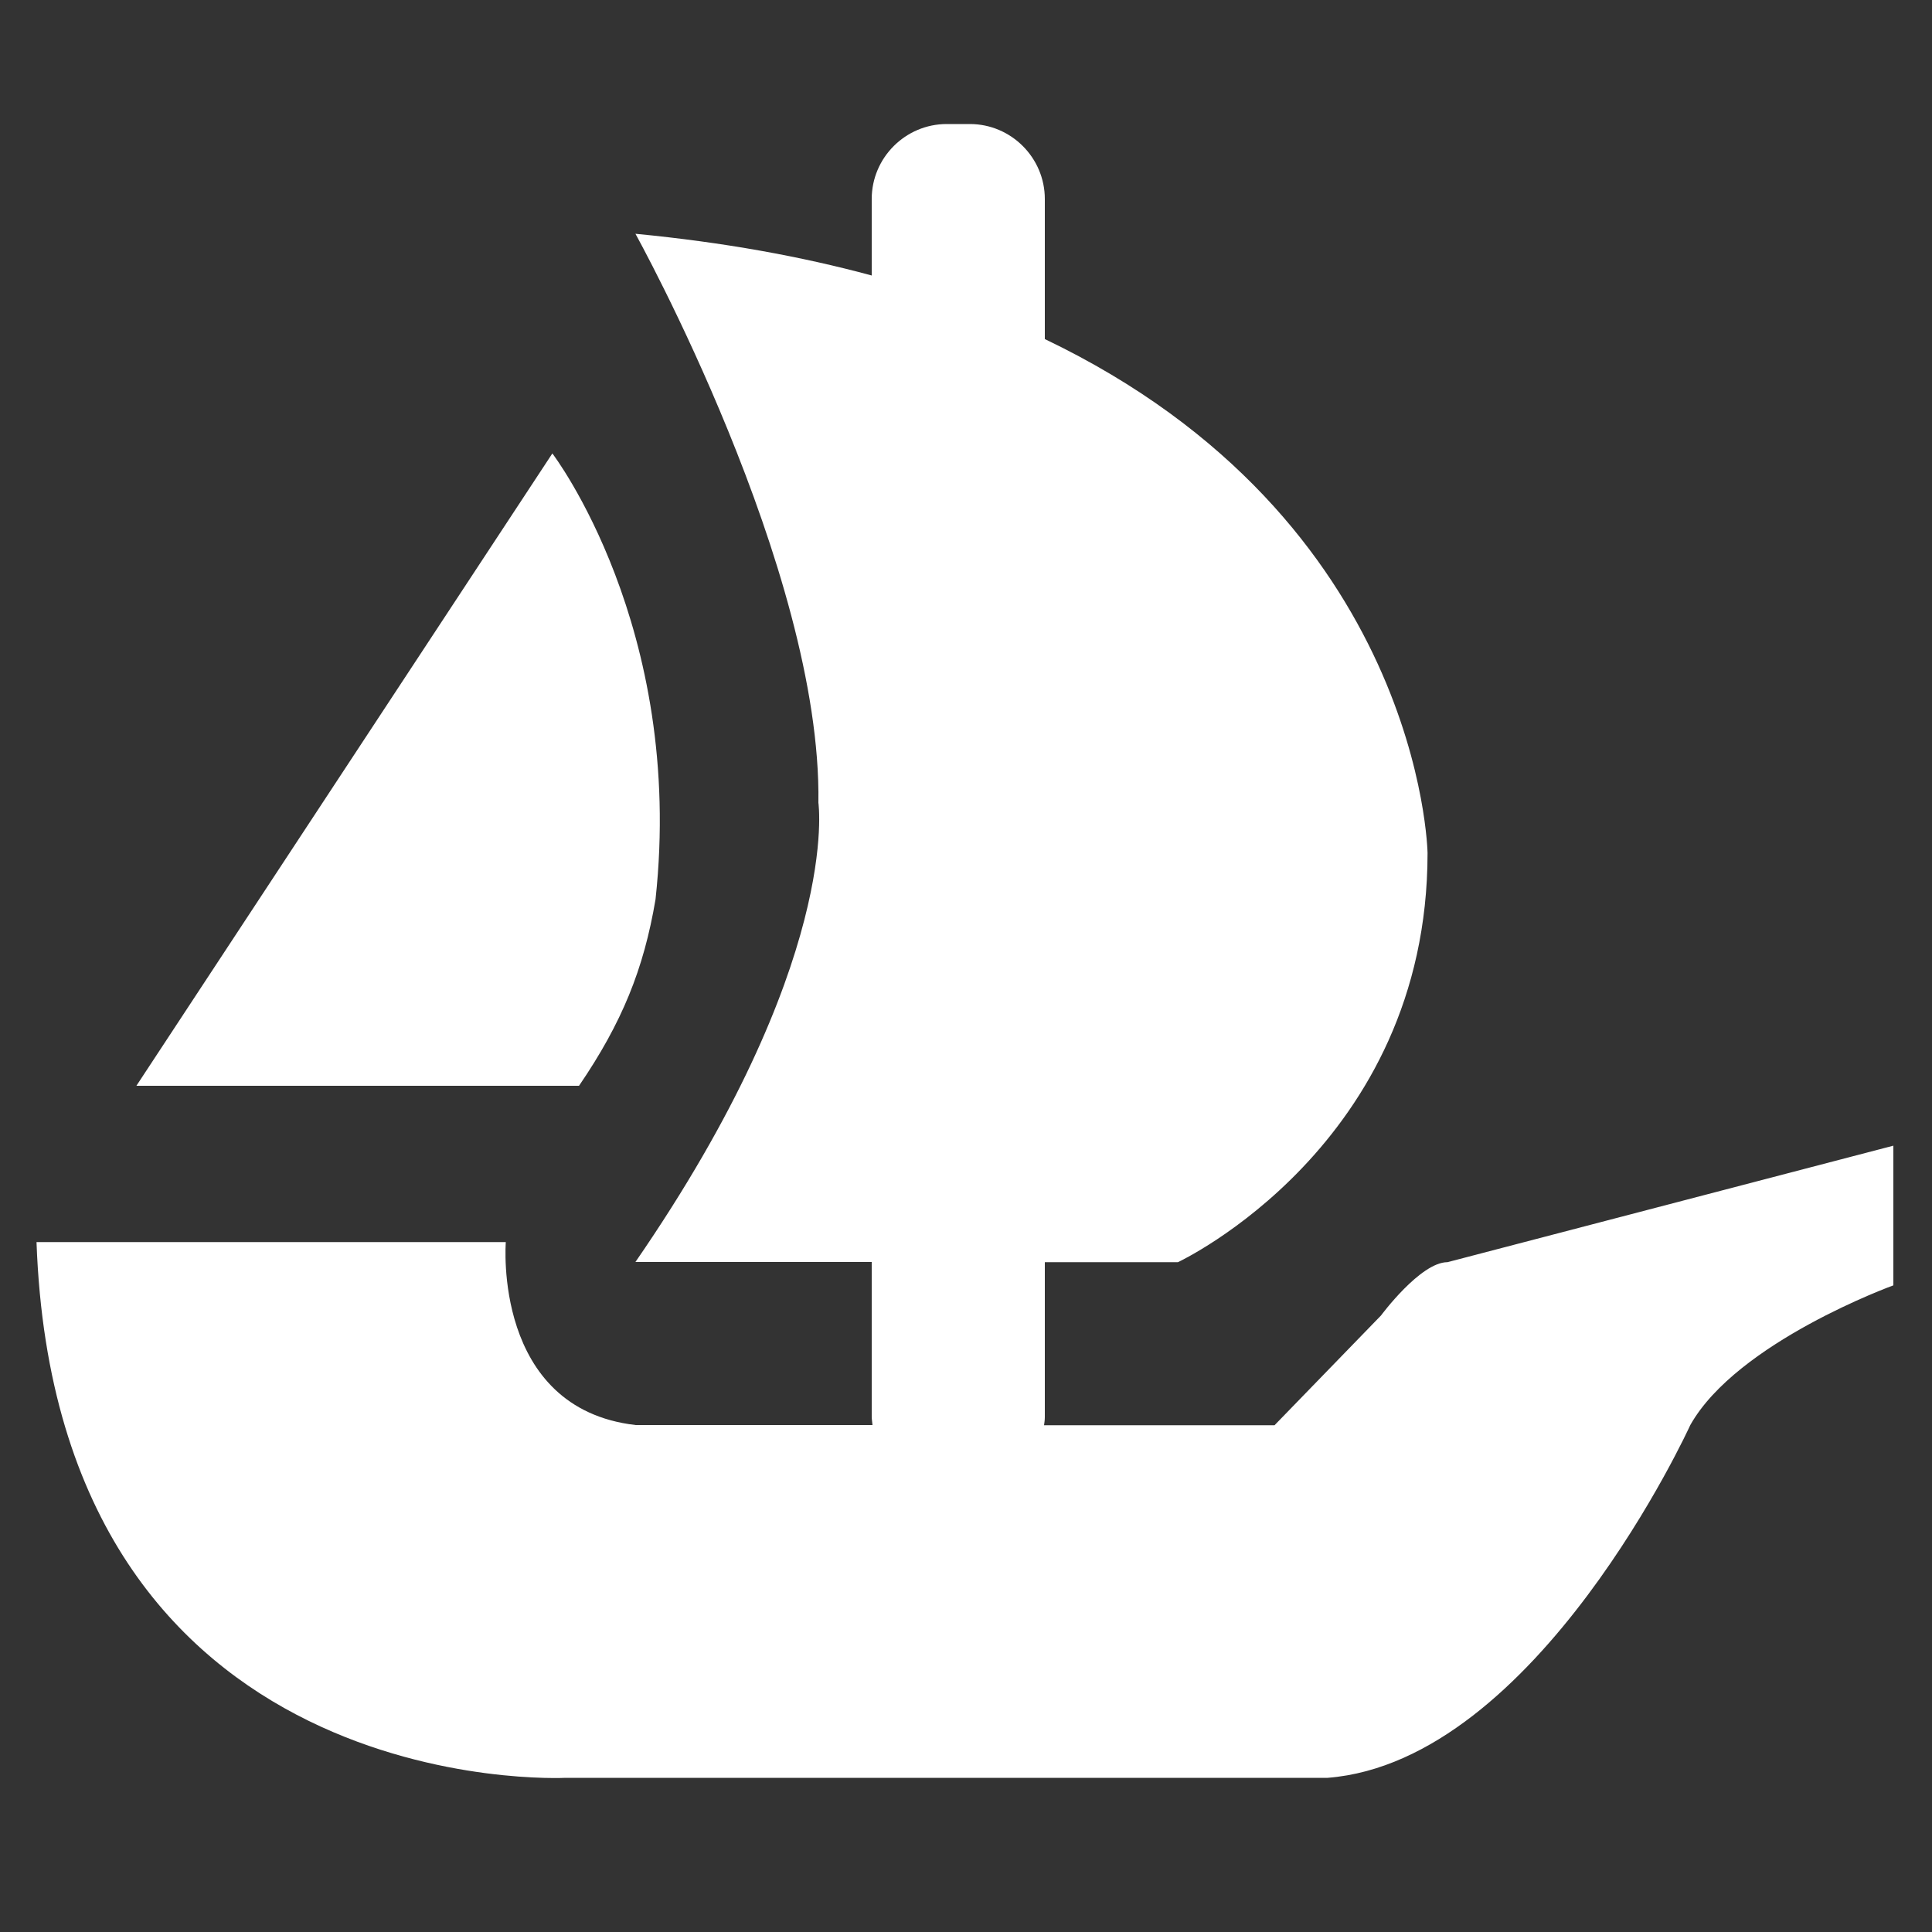 <svg class="svg-icon"  viewBox="0 0 100 100" version="1.1" xmlns="http://www.w3.org/2000/svg">
<rect x="0" y="0" width="100" height="100" fill="#333333" stroke="none"/>
<g>
            <path fill="#ffffff" d="M33.93,46.55c1.53-14.1-5.34-23.08-5.34-23.08L7.06,56.2l22.91,0C32.2,52.93,33.32,50.16,33.93,46.55z"></path>
            <path fill="#ffffff" d="M74.92,65.33c-1.4,0-3.44,2.76-3.44,2.76l-5.51,5.68H54.04c0.02-0.14,0.04-0.28,0.04-0.43v-8.01h6.89
                c0,0,12.92-6.03,12.92-21.18c0,0-0.28-17.25-19.81-26.6V10.3c0-2.13-1.74-3.88-3.88-3.88H49c-2.13,0-3.88,1.74-3.88,3.88v3.96
                c-3.61-0.98-7.66-1.72-12.23-2.16c0,0,9.65,17.4,9.47,29.45c0,0,1.21,8.27-9.47,23.77h12.23v8.01c0,0.15,0.03,0.29,0.04,0.43H32.9
                c-7.41-0.86-6.72-9.47-6.72-9.47H1.89C2.93,93.4,29.28,92.02,29.28,92.02h39.44c10.85-0.86,18.77-18.26,18.77-18.26
                C89.91,69.46,98,66.53,98,66.53V59.3L74.92,65.33z"></path>
        </g>
        </svg>